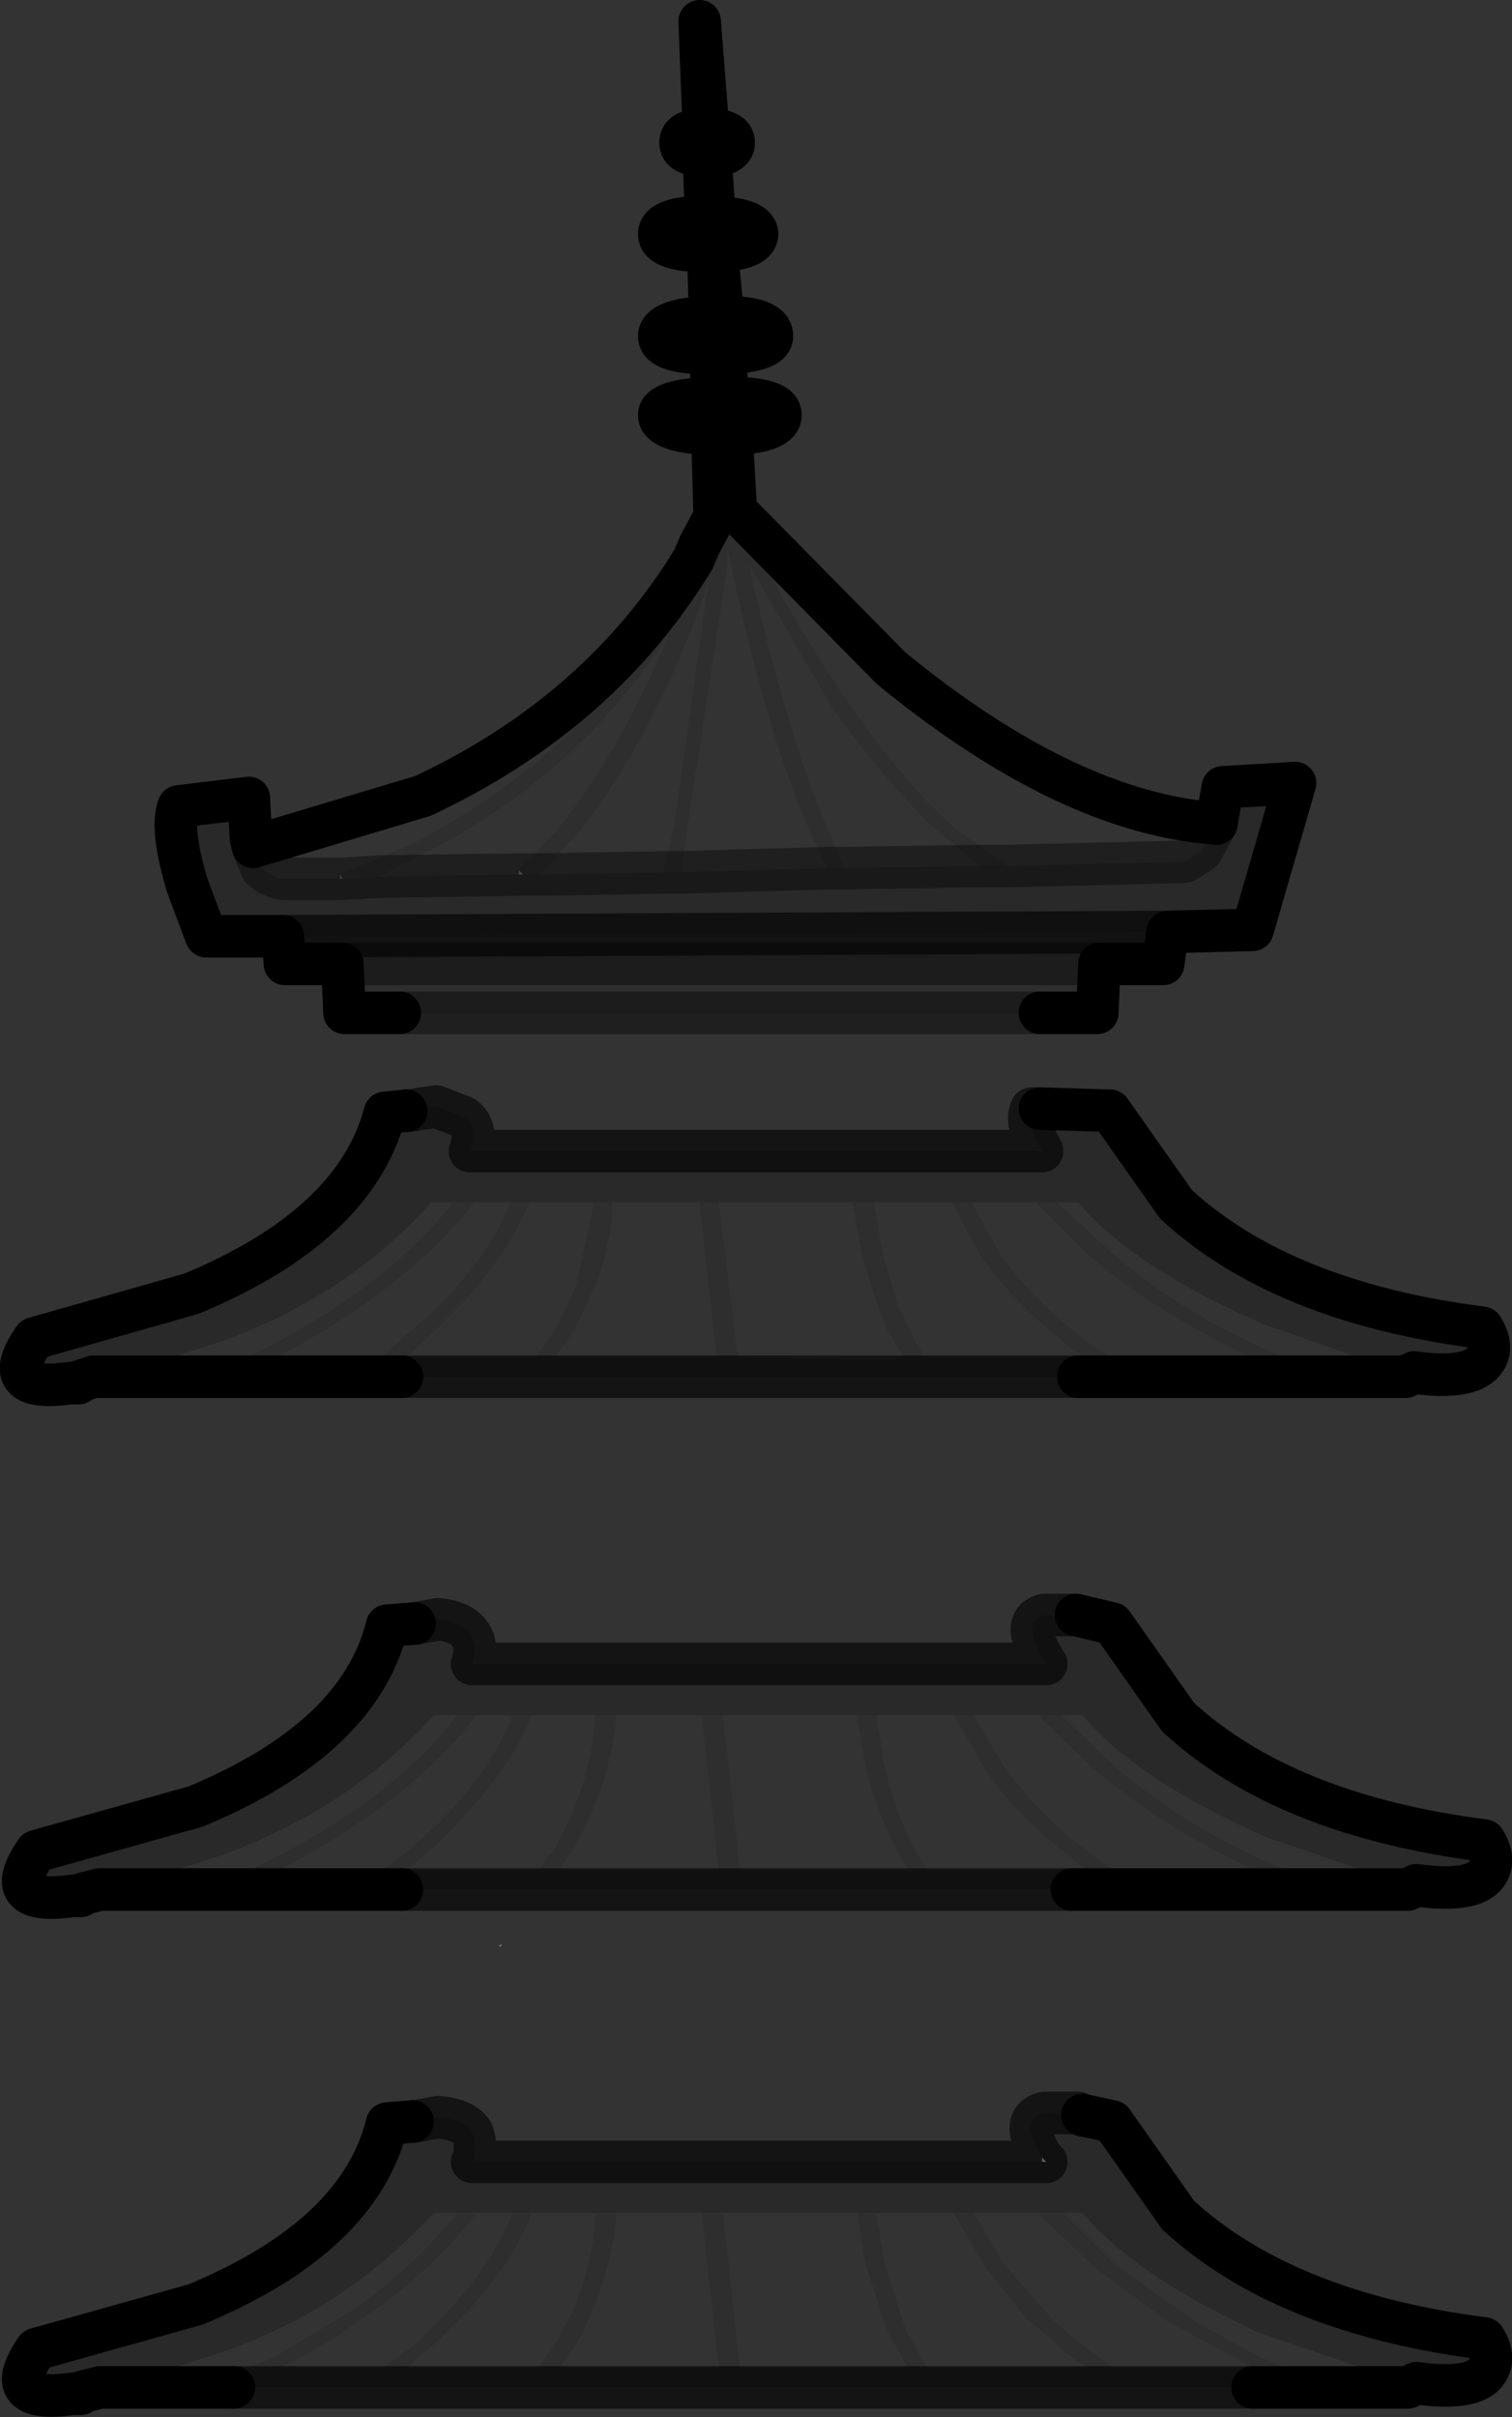 <?xml version="1.0" encoding="UTF-8" standalone="no"?>
<svg xmlns:xlink="http://www.w3.org/1999/xlink" height="56.8px" width="35.55px" xmlns="http://www.w3.org/2000/svg">
  <rect width="100%" height="100%" fill="#333333" stroke="none"/>
  <g transform="matrix(1.0, 0.0, 0.0, 1.0, 17.75, 33.0)">
    <path d="M6.75 17.8 L6.75 17.7 6.85 17.8 6.75 17.8" fill="#f0f1ee" fill-rule="evenodd" stroke="none"/>
    <path d="M-5.95 12.7 L-6.0 12.75 -6.0 12.7 -5.95 12.7" fill="url(#gradient0)" fill-rule="evenodd" stroke="none"/>
    <path d="M-0.4 -20.95 L-0.4 -20.9 -0.45 -21.0 -0.4 -20.95 M-11.85 -1.1 L-11.95 -1.1 -11.85 -1.15 -11.85 -1.1 M-8.85 -1.1 L-8.8 -1.1 -8.85 -1.1" fill="#50609b" fill-rule="evenodd" stroke="none"/>
    <path d="M-5.45 -12.45 L-5.55 -12.45 -5.55 -12.55 -5.45 -12.45 M-9.7 -12.35 L-9.75 -12.35 -9.75 -12.45 -9.7 -12.35 M7.75 -1.1 L7.7 -1.1 7.75 -1.1 M-13.6 -1.1 L-13.8 -1.1 -13.6 -1.15 -13.6 -1.1 M-11.15 -1.1 L-11.25 -1.1 -11.15 -1.15 -11.15 -1.1 M-8.25 -1.1 L-8.2 -1.1 -8.25 -1.1" fill="#5f7ca8" fill-rule="evenodd" stroke="none"/>
    <path d="M10.85 -13.65 L10.5 -13.0 10.1 -12.75 5.95 -12.65 4.75 -13.5 Q2.3 -15.65 -0.4 -20.9 L-0.4 -20.95 3.2 -17.3 Q7.35 -13.9 10.85 -13.65 M5.3 -12.65 L2.1 -12.6 1.7 -13.55 Q0.75 -15.75 -0.15 -19.75 L1.8 -16.4 Q3.05 -14.65 4.2 -13.55 L5.3 -12.65 M1.7 -12.6 L-1.75 -12.5 -0.65 -19.7 -0.65 -20.15 Q0.2 -16.0 1.25 -13.55 L1.7 -12.6 M-2.15 -12.5 L-5.05 -12.45 -4.1 -13.5 Q-2.3 -15.8 -1.1 -19.3 L-1.9 -13.6 -2.15 -12.5 M-5.55 -12.45 L-8.85 -12.4 -7.1 -13.3 Q-3.9 -15.15 -2.0 -18.15 -3.15 -15.35 -4.65 -13.5 L-5.55 -12.55 -5.55 -12.45 M-9.75 -12.35 L-11.1 -12.35 Q-11.4 -12.4 -11.6 -12.6 L-11.8 -13.1 -7.8 -14.3 Q-3.65 -16.25 -1.45 -19.85 -3.5 -15.55 -8.0 -13.2 L-9.75 -12.45 -9.75 -12.35 M2.8 -4.75 L4.65 -4.75 4.65 -4.7 5.3 -3.5 Q6.05 -2.45 7.15 -1.55 L7.5 -1.25 7.6 -1.2 7.7 -1.1 4.0 -1.1 3.7 -1.6 3.65 -1.75 3.35 -2.35 3.0 -3.55 2.8 -4.7 2.8 -4.75 M5.1 -4.75 L6.65 -4.75 6.65 -4.7 7.85 -3.5 Q9.5 -2.1 11.7 -1.1 L8.35 -1.1 Q6.75 -2.15 5.75 -3.55 L5.1 -4.75 M7.1 -4.75 L7.6 -4.75 Q8.9 -3.2 12.05 -1.85 L14.2 -1.1 12.45 -1.1 Q10.15 -2.05 8.4 -3.55 L7.1 -4.75 M2.3 -4.75 L2.5 -3.55 2.85 -2.45 3.1 -1.75 3.2 -1.6 3.5 -1.1 3.25 -1.05 -0.4 -1.1 -0.85 -4.75 2.3 -4.75 M11.75 10.95 L8.45 10.95 Q6.85 9.9 5.85 8.5 L5.15 7.3 6.7 7.3 6.7 7.35 7.95 8.55 Q9.6 9.95 11.75 10.95 M7.85 10.95 L4.05 10.95 3.85 10.6 3.8 10.55 Q3.3 9.6 3.05 8.5 L2.85 7.3 4.7 7.3 4.7 7.35 5.4 8.55 Q6.15 9.7 7.45 10.65 L7.6 10.8 7.85 10.95 M3.6 10.95 L-0.35 10.95 -0.75 7.3 2.4 7.3 2.4 7.35 2.6 8.5 Q2.85 9.55 3.35 10.5 L3.4 10.6 3.6 10.95 M-0.85 10.95 L-4.6 10.95 -4.35 10.55 -4.3 10.5 Q-3.4 8.95 -3.25 7.3 L-1.25 7.3 -0.85 10.95 M-5.1 10.95 L-8.2 10.95 -7.6 10.45 Q-5.8 8.75 -5.25 7.3 L-3.75 7.3 Q-3.85 8.95 -4.75 10.5 L-4.85 10.6 -5.1 10.95 M-8.75 10.95 L-11.2 10.95 Q-8.05 9.3 -6.55 7.3 L-5.7 7.3 Q-6.3 8.9 -8.05 10.4 L-8.35 10.65 -8.75 10.95 M-11.9 10.95 L-13.7 10.95 Q-9.95 9.95 -7.55 7.3 L-7.0 7.3 Q-8.6 9.4 -11.9 10.95 M7.2 7.3 L7.7 7.3 Q9.0 8.85 12.1 10.2 L14.3 10.95 12.5 10.95 Q10.2 10.0 8.45 8.5 L7.2 7.3 M4.7 19.0 L4.7 19.05 5.4 20.25 6.4 21.5 6.9 21.9 7.25 22.25 7.85 22.65 4.05 22.65 3.8 22.2 3.55 21.75 3.45 21.45 3.05 20.2 2.85 19.0 4.7 19.0 M8.45 22.65 L7.9 22.25 7.5 21.95 7.0 21.5 5.85 20.2 5.15 19.0 6.7 19.0 6.7 19.05 7.95 20.25 9.7 21.55 11.75 22.65 8.45 22.65 M2.4 19.0 L2.6 20.2 3.0 21.45 3.1 21.75 3.35 22.2 3.6 22.65 -0.35 22.65 -0.75 19.0 2.4 19.0 M12.5 22.65 L11.8 22.35 10.35 21.55 8.45 20.2 7.25 19.0 7.7 19.0 Q8.85 20.35 11.3 21.55 L11.8 21.8 12.1 21.9 14.3 22.65 12.5 22.65 M-13.6 -1.1 L-13.6 -1.15 Q-9.95 -2.15 -7.6 -4.75 L-7.1 -4.75 Q-8.7 -2.7 -11.85 -1.15 L-11.95 -1.1 -13.6 -1.1 M-6.6 -4.75 L-5.75 -4.75 Q-6.2 -3.55 -7.45 -2.3 L-8.0 -1.8 -8.35 -1.5 -8.4 -1.45 -8.8 -1.1 -8.85 -1.1 -11.15 -1.1 -11.15 -1.15 Q-8.1 -2.8 -6.6 -4.75 M-5.3 -4.75 L-3.8 -4.75 -3.8 -4.65 -4.2 -2.8 -4.55 -2.05 -4.7 -1.75 -5.15 -1.1 -8.2 -1.1 -7.55 -1.7 -7.45 -1.8 -6.85 -2.4 Q-5.75 -3.65 -5.3 -4.75 M-3.35 -4.75 L-3.2 -4.75 -1.3 -4.75 -1.3 -4.7 -0.9 -1.1 -4.7 -1.1 -4.25 -1.75 -4.1 -2.05 -3.75 -2.8 Q-3.4 -3.7 -3.35 -4.65 L-3.35 -4.75 M-11.9 22.65 L-13.7 22.65 -12.45 22.25 Q-11.35 21.85 -10.3 21.25 -8.8 20.35 -7.55 19.0 L-7.0 19.0 Q-7.95 20.2 -9.4 21.25 L-10.65 22.0 -11.25 22.35 -11.9 22.65 M-6.55 19.0 L-5.7 19.0 Q-6.15 20.15 -7.2 21.3 L-7.55 21.65 -8.0 22.1 -8.75 22.65 -11.2 22.65 -10.5 22.3 -9.75 21.85 -8.9 21.25 Q-7.45 20.2 -6.55 19.0 M-5.25 19.0 L-3.75 19.0 Q-3.8 20.2 -4.3 21.35 L-4.5 21.7 -4.65 22.0 -5.1 22.65 -8.2 22.65 -7.5 22.05 -7.05 21.6 -6.75 21.3 Q-5.65 20.1 -5.25 19.0 M-3.25 19.0 L-1.25 19.0 -0.85 22.65 -4.6 22.65 -4.15 22.0 -4.0 21.7 -3.85 21.35 Q-3.35 20.2 -3.25 19.0" fill="#ffffff" fill-opacity="0.0" fill-rule="evenodd" stroke="none"/>
    <path d="M5.95 -12.65 L10.1 -12.75 10.5 -13.0 10.85 -13.65 11.0 -14.5 12.7 -14.6 11.7 -11.15 9.7 -11.1 -11.1 -11.0 -12.9 -11.0 -13.35 -12.2 Q-13.75 -13.55 -13.55 -14.05 L-11.9 -14.25 -11.85 -13.3 -11.8 -13.1 -11.6 -12.6 Q-11.4 -12.4 -11.1 -12.35 L-9.75 -12.35 -9.7 -12.35 -8.85 -12.4 -5.55 -12.45 -5.45 -12.45 -5.05 -12.45 -2.15 -12.5 -1.75 -12.5 1.7 -12.6 2.1 -12.6 5.3 -12.65 5.95 -12.65 M6.65 -6.15 Q6.35 -6.65 6.5 -6.95 L6.7 -6.95 8.35 -6.9 9.9 -4.7 Q12.4 -2.4 17.1 -1.8 17.35 -1.4 17.2 -1.1 16.9 -0.55 15.5 -0.75 L15.3 -0.65 7.6 -0.65 -8.3 -0.65 -15.55 -0.65 -15.85 -0.55 -15.9 -0.5 -15.95 -0.5 -16.1 -0.5 Q-17.85 -0.25 -16.95 -1.55 L-13.25 -2.6 Q-9.4 -4.2 -8.7 -6.85 L-8.2 -6.9 -8.15 -6.9 -7.5 -7.0 -6.85 -6.75 Q-6.5 -6.5 -6.7 -5.95 L6.65 -5.95 6.75 -5.95 6.65 -6.15 M4.65 -4.75 L2.8 -4.75 2.3 -4.75 -0.85 -4.75 -1.3 -4.75 -3.2 -4.75 -3.35 -4.75 -3.8 -4.75 -5.3 -4.75 -5.75 -4.75 -6.6 -4.75 -7.1 -4.75 -7.6 -4.75 Q-9.95 -2.15 -13.6 -1.15 L-13.8 -1.1 -13.6 -1.1 -11.95 -1.1 -11.85 -1.1 -11.25 -1.1 -11.15 -1.1 -8.85 -1.1 -8.8 -1.1 -8.25 -1.1 -8.2 -1.1 -5.15 -1.1 -4.7 -1.1 -0.9 -1.1 -0.4 -1.1 3.25 -1.05 3.5 -1.1 4.0 -1.1 7.7 -1.1 7.75 -1.1 8.35 -1.1 11.7 -1.1 12.45 -1.1 14.2 -1.1 12.05 -1.85 Q8.9 -3.2 7.6 -4.75 L7.1 -4.75 6.65 -4.75 5.1 -4.75 4.65 -4.75 M11.75 10.95 L12.5 10.95 14.3 10.95 12.1 10.2 Q9.0 8.85 7.7 7.3 L7.2 7.3 6.7 7.3 5.15 7.3 4.7 7.3 2.85 7.3 2.4 7.3 -0.75 7.3 -1.25 7.3 -3.25 7.3 -3.75 7.3 -5.25 7.3 -5.7 7.3 -6.55 7.3 -7.0 7.3 -7.55 7.3 Q-9.95 9.95 -13.7 10.95 L-11.9 10.95 -11.2 10.95 -8.75 10.95 -8.2 10.95 -5.1 10.95 -4.6 10.95 -0.85 10.95 -0.35 10.95 3.6 10.95 4.05 10.95 7.85 10.95 8.45 10.95 11.75 10.95 M7.55 4.95 L8.4 5.15 9.95 7.35 Q12.45 9.65 17.15 10.25 17.4 10.65 17.25 10.95 17.0 11.5 15.55 11.3 L15.35 11.4 7.45 11.4 -8.3 11.4 -15.4 11.4 -15.8 11.5 -15.85 11.55 -15.9 11.55 -16.05 11.55 Q-17.8 11.8 -16.9 10.5 L-13.15 9.45 Q-9.3 7.85 -8.65 5.2 L-8.0 5.15 -7.45 5.05 Q-6.9 5.1 -6.7 5.4 -6.5 5.65 -6.65 6.1 L6.85 6.1 Q6.2 5.1 6.8 4.95 L7.55 4.95 M6.75 17.8 L6.85 17.8 6.75 17.7 Q6.2 16.8 6.8 16.65 L7.55 16.65 7.6 16.65 7.7 16.7 8.4 16.85 9.95 19.05 Q12.45 21.35 17.15 21.95 17.4 22.35 17.25 22.65 17.0 23.2 15.55 23.0 L15.35 23.1 11.7 23.1 -12.25 23.1 -15.4 23.1 -15.8 23.2 -15.85 23.25 -15.9 23.25 -16.05 23.25 Q-17.8 23.5 -16.9 22.2 L-13.15 21.15 Q-9.3 19.55 -8.65 16.9 L-8.05 16.85 -8.0 16.85 -7.45 16.75 Q-6.85 16.8 -6.65 17.1 -6.55 17.3 -6.6 17.7 L-6.65 17.8 6.75 17.8 M4.7 19.0 L2.85 19.0 2.4 19.0 -0.75 19.0 -1.25 19.0 -3.25 19.0 -3.75 19.0 -5.25 19.0 -5.7 19.0 -6.55 19.0 -7.0 19.0 -7.55 19.0 Q-8.8 20.35 -10.3 21.25 -11.35 21.85 -12.45 22.25 L-13.7 22.65 -11.9 22.65 -11.2 22.65 -8.75 22.65 -8.2 22.65 -5.1 22.65 -4.6 22.65 -0.85 22.65 -0.35 22.65 3.6 22.65 4.05 22.65 7.85 22.65 8.45 22.65 11.75 22.65 12.5 22.65 14.3 22.65 12.1 21.9 11.8 21.8 11.3 21.55 Q8.85 20.35 7.7 19.0 L7.25 19.0 6.7 19.0 5.15 19.0 4.7 19.0" fill="#000000" fill-opacity="0.2" fill-rule="evenodd" stroke="none"/>
    <path d="M5.95 -12.65 L5.3 -12.65 4.2 -13.55 Q3.05 -14.65 1.8 -16.4 L-0.15 -19.75 Q0.75 -15.75 1.7 -13.55 L2.1 -12.6 1.7 -12.6 1.25 -13.55 Q0.2 -16.0 -0.65 -20.15 L-0.65 -19.7 -1.75 -12.5 -2.15 -12.5 -1.9 -13.6 -1.1 -19.3 Q-2.3 -15.8 -4.1 -13.5 L-5.05 -12.45 -5.45 -12.45 -5.55 -12.55 -4.65 -13.5 Q-3.15 -15.35 -2.0 -18.15 -3.9 -15.15 -7.1 -13.3 L-8.85 -12.4 -9.7 -12.35 -9.75 -12.45 -8.0 -13.2 Q-3.5 -15.55 -1.45 -19.85 L-1.3 -20.2 -0.9 -20.95 -0.9 -21.0 -0.45 -21.0 -0.4 -20.9 Q2.3 -15.65 4.75 -13.5 L5.95 -12.65 M-11.1 -11.0 L9.7 -11.1 9.6 -10.35 8.1 -10.35 8.05 -9.2 6.7 -9.2 -8.35 -9.2 -9.65 -9.2 -9.7 -10.35 8.1 -10.35 -9.7 -10.35 -11.05 -10.35 -11.1 -11.0 M2.8 -4.75 L2.8 -4.7 3.0 -3.55 3.35 -2.35 3.65 -1.75 3.7 -1.6 4.0 -1.1 3.5 -1.1 3.2 -1.6 3.1 -1.75 2.85 -2.45 2.5 -3.55 2.3 -4.75 2.8 -4.75 M7.7 -1.1 L7.6 -1.2 7.5 -1.25 7.15 -1.55 Q6.05 -2.45 5.3 -3.5 L4.65 -4.7 4.65 -4.75 5.1 -4.75 5.75 -3.55 Q6.75 -2.15 8.35 -1.1 L7.75 -1.1 7.7 -1.1 M6.65 -4.75 L7.1 -4.75 8.4 -3.55 Q10.15 -2.05 12.45 -1.1 L11.7 -1.1 Q9.5 -2.1 7.85 -3.5 L6.65 -4.7 6.65 -4.75 M-0.85 -4.75 L-0.4 -1.1 -0.9 -1.1 -1.3 -4.7 -1.3 -4.75 -0.85 -4.75 M12.5 10.95 L11.75 10.95 Q9.6 9.95 7.95 8.55 L6.7 7.35 6.7 7.3 7.2 7.3 8.45 8.5 Q10.2 10.0 12.5 10.95 M8.45 10.95 L7.85 10.95 7.6 10.8 7.45 10.65 Q6.15 9.7 5.4 8.55 L4.7 7.35 4.7 7.3 5.15 7.3 5.85 8.5 Q6.85 9.9 8.45 10.95 M4.05 10.95 L3.6 10.95 3.4 10.6 3.35 10.5 Q2.85 9.55 2.6 8.5 L2.4 7.35 2.4 7.3 2.85 7.3 3.05 8.5 Q3.3 9.6 3.8 10.55 L3.85 10.6 4.05 10.95 M-0.35 10.95 L-0.85 10.95 -1.25 7.3 -0.75 7.3 -0.35 10.95 M-4.6 10.95 L-5.1 10.95 -4.85 10.6 -4.75 10.5 Q-3.85 8.95 -3.75 7.3 L-3.25 7.3 Q-3.4 8.95 -4.3 10.5 L-4.35 10.55 -4.6 10.95 M-8.2 10.95 L-8.75 10.95 -8.35 10.65 -8.05 10.4 Q-6.3 8.9 -5.7 7.3 L-5.25 7.3 Q-5.8 8.75 -7.6 10.45 L-8.2 10.95 M-11.2 10.95 L-11.9 10.95 Q-8.6 9.4 -7.0 7.3 L-6.55 7.3 Q-8.05 9.3 -11.2 10.95 M7.85 22.65 L7.25 22.25 6.9 21.9 6.4 21.5 5.4 20.25 4.7 19.05 4.7 19.0 5.15 19.0 5.85 20.2 7.0 21.5 7.5 21.95 7.9 22.25 8.45 22.65 7.85 22.65 M2.85 19.0 L3.05 20.2 3.45 21.45 3.55 21.75 3.8 22.2 4.05 22.65 3.6 22.65 3.35 22.2 3.1 21.75 3.0 21.45 2.6 20.2 2.4 19.0 2.85 19.0 M-0.75 19.0 L-0.35 22.65 -0.85 22.65 -1.25 19.0 -0.75 19.0 M11.75 22.65 L9.7 21.55 7.95 20.25 6.7 19.05 6.7 19.0 7.25 19.0 8.45 20.2 10.35 21.55 11.8 22.35 12.5 22.65 11.75 22.65 M-7.1 -4.75 L-6.6 -4.75 Q-8.1 -2.8 -11.15 -1.15 L-11.25 -1.1 -11.85 -1.1 -11.85 -1.15 Q-8.7 -2.7 -7.1 -4.75 M-5.75 -4.75 L-5.3 -4.75 Q-5.75 -3.65 -6.85 -2.4 L-7.45 -1.8 -7.55 -1.7 -8.2 -1.1 -8.25 -1.1 -8.8 -1.1 -8.4 -1.45 -8.35 -1.5 -8.0 -1.8 -7.45 -2.3 Q-6.2 -3.55 -5.75 -4.75 M-3.8 -4.75 L-3.35 -4.75 -3.35 -4.65 Q-3.4 -3.7 -3.75 -2.8 L-4.1 -2.05 -4.25 -1.75 -4.7 -1.1 -5.15 -1.1 -4.7 -1.75 -4.55 -2.05 -4.2 -2.8 -3.8 -4.65 -3.8 -4.75 M-11.9 22.65 L-11.25 22.35 -10.65 22.0 -9.4 21.25 Q-7.95 20.2 -7.0 19.0 L-6.55 19.0 Q-7.45 20.2 -8.9 21.25 L-9.75 21.85 -10.5 22.3 -11.2 22.65 -11.9 22.65 M-5.7 19.0 L-5.25 19.0 Q-5.65 20.1 -6.75 21.3 L-7.05 21.6 -7.5 22.05 -8.2 22.65 -8.75 22.65 -8.0 22.1 -7.55 21.65 -7.2 21.3 Q-6.15 20.15 -5.7 19.0 M-3.75 19.0 L-3.25 19.0 Q-3.35 20.2 -3.85 21.35 L-4.0 21.7 -4.15 22.0 -4.6 22.65 -5.1 22.65 -4.65 22.0 -4.5 21.7 -4.3 21.35 Q-3.8 20.2 -3.75 19.0" fill="#000000" fill-opacity="0.102" fill-rule="evenodd" stroke="none"/>
    <path d="M-0.95 -21.0 L-1.0 -22.8 Q-2.25 -22.85 -2.25 -23.25 -2.25 -23.6 -1.0 -23.65 L-1.05 -24.7 Q-2.25 -24.7 -2.25 -25.1 -2.25 -25.5 -1.05 -25.55 L-1.1 -27.1 Q-2.25 -27.1 -2.25 -27.5 -2.25 -27.9 -1.15 -27.9 L-1.2 -29.35 Q-1.75 -29.35 -1.75 -29.65 -1.75 -29.95 -1.2 -29.95 L-1.3 -32.5 -1.1 -29.95 Q-0.5 -29.95 -0.5 -29.65 -0.5 -29.35 -1.05 -29.35 L-0.95 -27.9 Q0.05 -27.85 0.05 -27.5 0.05 -27.15 -0.9 -27.1 L-0.75 -25.55 Q0.4 -25.55 0.4 -25.1 0.4 -24.75 -0.7 -24.7 L-0.65 -23.65 Q0.6 -23.65 0.6 -23.25 0.6 -22.85 -0.55 -22.8 L-0.45 -21.0 -0.9 -21.0 -0.95 -21.0 -0.9 -21.0 -0.9 -20.95 -0.95 -21.0" fill="#000000" fill-opacity="0.502" fill-rule="evenodd" stroke="none"/>
    <path d="M10.85 -13.65 Q7.35 -13.9 3.2 -17.3 L-0.4 -20.95 -0.45 -21.0" fill="none" stroke="#000000" stroke-linecap="round" stroke-linejoin="round" stroke-width="1.0"/>
    <path d="M-11.8 -13.1 L-11.85 -13.3 -11.9 -14.25 -13.55 -14.05 Q-13.75 -13.55 -13.35 -12.2 L-12.9 -11.0 -11.1 -11.0 -11.05 -10.35 -9.7 -10.35 -9.65 -9.2 -8.35 -9.2 M9.7 -11.1 L11.7 -11.15 12.7 -14.6 11.0 -14.5 10.85 -13.65 M6.7 -9.2 L8.05 -9.2 8.1 -10.35 9.6 -10.35 9.7 -11.1 M6.7 -6.95 L8.35 -6.9 9.9 -4.7 Q12.4 -2.4 17.1 -1.8 17.35 -1.4 17.2 -1.1 16.9 -0.55 15.5 -0.75 L15.3 -0.65 7.6 -0.65 M-8.3 -0.65 L-15.55 -0.65 -15.85 -0.55 -15.9 -0.5 -15.95 -0.5 -16.1 -0.5 Q-17.85 -0.25 -16.95 -1.55 L-13.25 -2.6 Q-9.4 -4.2 -8.7 -6.85 L-8.2 -6.9 M7.55 4.95 L8.4 5.15 9.95 7.35 Q12.45 9.65 17.15 10.25 17.4 10.65 17.25 10.95 17.0 11.5 15.55 11.3 L15.35 11.4 7.45 11.4 M-8.3 11.4 L-15.4 11.4 -15.8 11.5 -15.85 11.55 -15.9 11.55 -16.05 11.55 Q-17.8 11.8 -16.9 10.5 L-13.15 9.45 Q-9.3 7.85 -8.65 5.2 L-8.0 5.15 M7.7 16.7 L8.4 16.85 9.95 19.05 Q12.45 21.35 17.15 21.95 17.4 22.35 17.25 22.65 17.0 23.2 15.55 23.0 L15.35 23.1 11.7 23.1 M-12.25 23.1 L-15.4 23.1 -15.8 23.2 -15.85 23.25 -15.9 23.25 -16.05 23.25 Q-17.8 23.5 -16.9 22.2 L-13.15 21.15 Q-9.3 19.55 -8.65 16.9 L-8.05 16.85 M-0.45 -21.0 L-0.55 -22.8 Q0.6 -22.85 0.6 -23.25 0.6 -23.65 -0.65 -23.65 L-0.7 -24.7 Q0.4 -24.75 0.4 -25.1 0.4 -25.55 -0.75 -25.55 L-0.9 -27.1 Q0.05 -27.15 0.05 -27.5 0.05 -27.85 -0.95 -27.9 L-1.05 -29.35 Q-0.5 -29.35 -0.5 -29.65 -0.5 -29.95 -1.1 -29.95 L-1.3 -32.5 -1.2 -29.95 Q-1.75 -29.95 -1.75 -29.65 -1.75 -29.35 -1.2 -29.35 L-1.15 -27.9 Q-2.25 -27.9 -2.25 -27.5 -2.25 -27.1 -1.1 -27.1 L-1.05 -25.55 Q-2.25 -25.5 -2.25 -25.1 -2.25 -24.7 -1.05 -24.7 L-1.0 -23.65 Q-2.25 -23.6 -2.25 -23.25 -2.25 -22.85 -1.0 -22.8 L-0.95 -21.0 -0.9 -21.0 -0.45 -21.0 M-0.9 -20.95 L-1.3 -20.2 -1.45 -19.85 Q-3.65 -16.25 -7.8 -14.3 L-11.8 -13.1" fill="none" stroke="#000000" stroke-linecap="round" stroke-linejoin="round" stroke-width="1.0"/>
    <path d="M-11.1 -11.0 L9.7 -11.1 M6.65 -6.15 Q6.35 -6.65 6.5 -6.95 L6.7 -6.95 M7.6 -0.65 L-8.3 -0.65 M-8.2 -6.9 L-8.15 -6.9 -7.5 -7.0 -6.85 -6.75 Q-6.5 -6.5 -6.7 -5.95 L6.65 -5.95 6.65 -6.15 6.75 -5.95 6.65 -5.95 M7.45 11.4 L-8.3 11.4 M-8.0 5.15 L-7.45 5.05 Q-6.9 5.1 -6.7 5.4 -6.5 5.65 -6.65 6.1 L6.85 6.1 Q6.2 5.1 6.8 4.95 L7.55 4.95 M6.75 17.8 L6.85 17.8 6.75 17.7 Q6.2 16.8 6.8 16.65 L7.55 16.65 7.6 16.65 7.7 16.7 M11.7 23.1 L-12.25 23.1 M-8.05 16.85 L-8.0 16.85 -7.45 16.75 Q-6.85 16.8 -6.65 17.1 -6.55 17.3 -6.6 17.7 L-6.65 17.8 6.75 17.8" fill="none" stroke="#000000" stroke-linecap="round" stroke-linejoin="round" stroke-opacity="0.6" stroke-width="1.0"/>
    <path d="M10.85 -13.65 L10.5 -13.0 10.1 -12.75 5.95 -12.65 5.3 -12.65 2.1 -12.6 1.7 -12.6 -1.75 -12.5 -2.15 -12.5 -5.05 -12.45 -5.45 -12.45 -5.55 -12.45 -8.85 -12.4 -9.7 -12.35 -9.75 -12.35 -11.1 -12.35 Q-11.4 -12.4 -11.6 -12.6 L-11.8 -13.1 M8.1 -10.35 L-9.7 -10.35 M-8.35 -9.2 L6.7 -9.2" fill="none" stroke="#000000" stroke-linecap="round" stroke-linejoin="round" stroke-opacity="0.4" stroke-width="1.0"/>
  </g>
  <defs>
    <linearGradient gradientTransform="matrix(9.0E-4, 0.0, 0.0, -9.0E-4, -6.0, 15.6)" gradientUnits="userSpaceOnUse" id="gradient0" spreadMethod="pad" x1="-819.2" x2="819.2">
      <stop offset="0.0" stop-color="#fbac66"/>
      <stop offset="1.0" stop-color="#da6c39"/>
    </linearGradient>
  </defs>
</svg>
